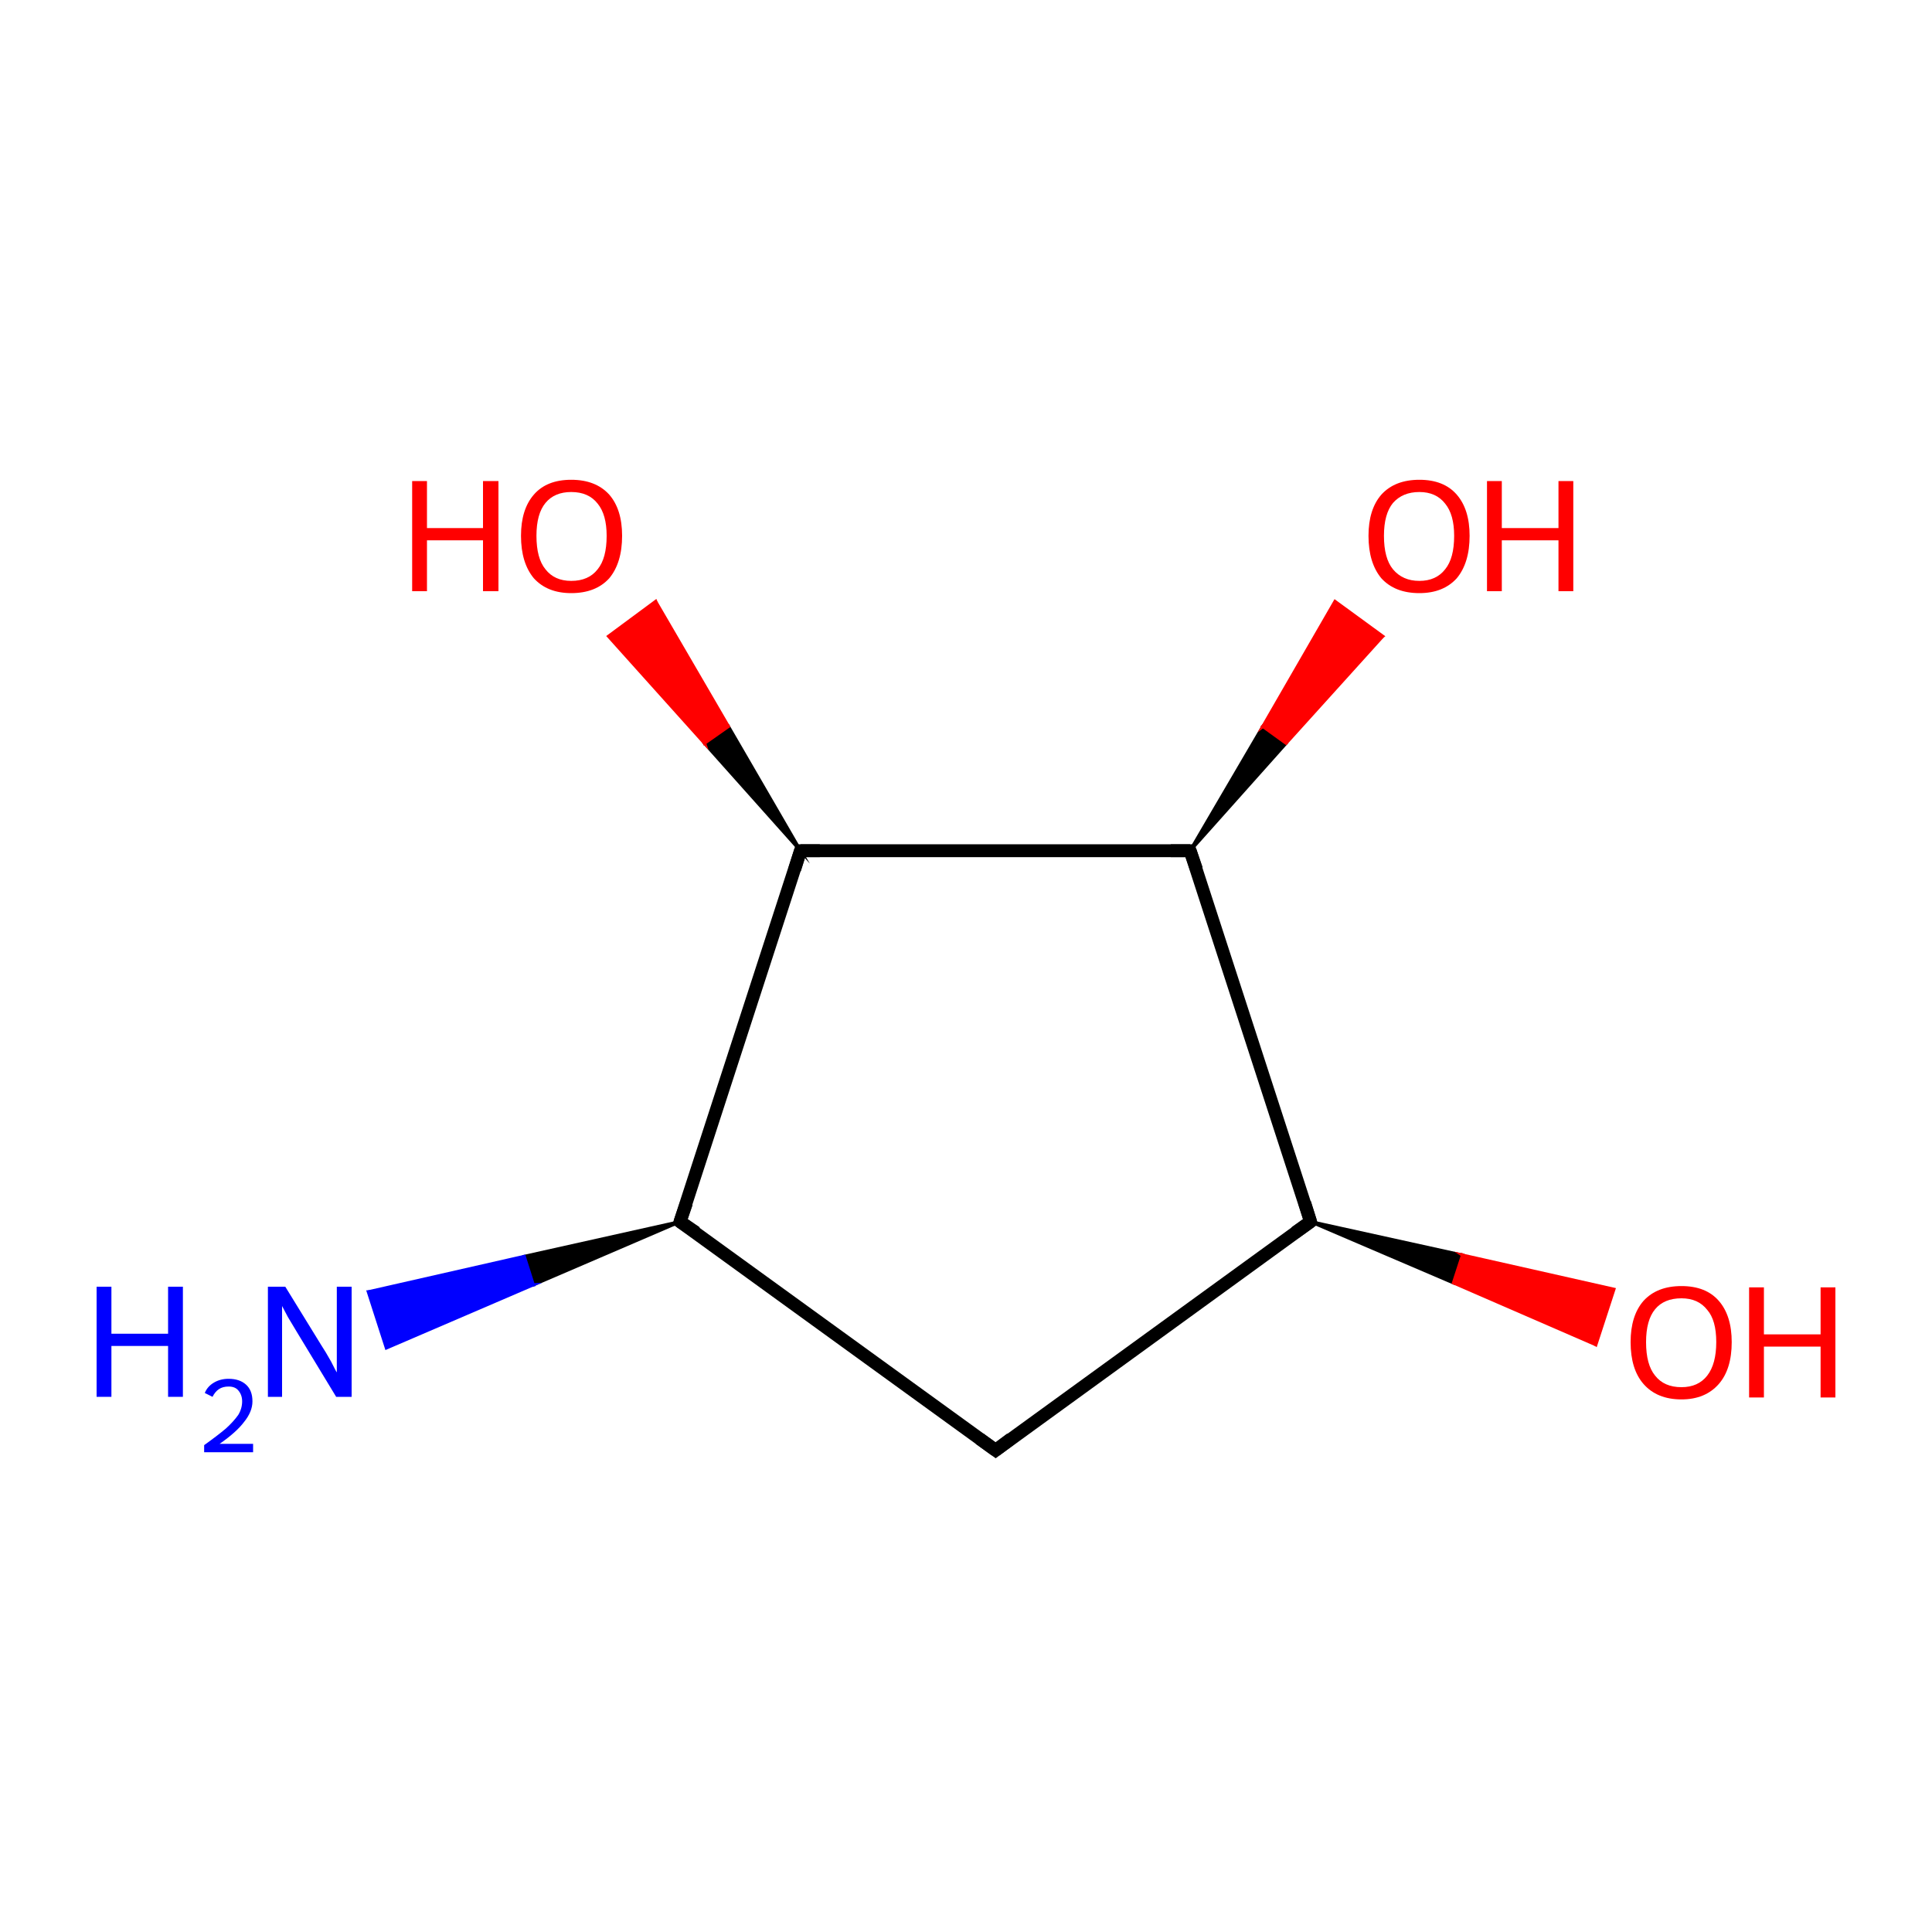 <?xml version='1.0' encoding='iso-8859-1'?>
<svg version='1.1' baseProfile='full'
              xmlns='http://www.w3.org/2000/svg'
                      xmlns:rdkit='http://www.rdkit.org/xml'
                      xmlns:xlink='http://www.w3.org/1999/xlink'
                  xml:space='preserve'
width='300px' height='300px' viewBox='0 0 300 300'>
<!-- END OF HEADER -->
<rect style='opacity:1.0;fill:#FFFFFF;stroke:none' width='300.0' height='300.0' x='0.0' y='0.0'> </rect>
<path class='bond-0 atom-1 atom-0' d='M 105.6,189.7 L 82.8,199.5 L 81.4,195.1 Z' style='fill:#000000;fill-rule:evenodd;fill-opacity:1;stroke:#000000;stroke-width:0.5px;stroke-linecap:butt;stroke-linejoin:miter;stroke-miterlimit:10;stroke-opacity:1;' />
<path class='bond-0 atom-1 atom-0' d='M 82.8,199.5 L 57.2,200.6 L 60.0,209.3 Z' style='fill:#0000FF;fill-rule:evenodd;fill-opacity:1;stroke:#0000FF;stroke-width:0.5px;stroke-linecap:butt;stroke-linejoin:miter;stroke-miterlimit:10;stroke-opacity:1;' />
<path class='bond-0 atom-1 atom-0' d='M 82.8,199.5 L 81.4,195.1 L 57.2,200.6 Z' style='fill:#0000FF;fill-rule:evenodd;fill-opacity:1;stroke:#0000FF;stroke-width:0.5px;stroke-linecap:butt;stroke-linejoin:miter;stroke-miterlimit:10;stroke-opacity:1;' />
<path class='bond-1 atom-1 atom-2' d='M 105.6,189.7 L 154.6,225.2' style='fill:none;fill-rule:evenodd;stroke:#000000;stroke-width:2.0px;stroke-linecap:butt;stroke-linejoin:miter;stroke-opacity:1' />
<path class='bond-2 atom-2 atom-3' d='M 154.6,225.2 L 203.5,189.7' style='fill:none;fill-rule:evenodd;stroke:#000000;stroke-width:2.0px;stroke-linecap:butt;stroke-linejoin:miter;stroke-opacity:1' />
<path class='bond-3 atom-3 atom-4' d='M 203.5,189.7 L 227.1,194.9 L 225.7,199.2 Z' style='fill:#000000;fill-rule:evenodd;fill-opacity:1;stroke:#000000;stroke-width:0.5px;stroke-linecap:butt;stroke-linejoin:miter;stroke-miterlimit:10;stroke-opacity:1;' />
<path class='bond-3 atom-3 atom-4' d='M 227.1,194.9 L 247.8,208.8 L 250.6,200.2 Z' style='fill:#FF0000;fill-rule:evenodd;fill-opacity:1;stroke:#FF0000;stroke-width:0.5px;stroke-linecap:butt;stroke-linejoin:miter;stroke-miterlimit:10;stroke-opacity:1;' />
<path class='bond-3 atom-3 atom-4' d='M 227.1,194.9 L 225.7,199.2 L 247.8,208.8 Z' style='fill:#FF0000;fill-rule:evenodd;fill-opacity:1;stroke:#FF0000;stroke-width:0.5px;stroke-linecap:butt;stroke-linejoin:miter;stroke-miterlimit:10;stroke-opacity:1;' />
<path class='bond-4 atom-3 atom-5' d='M 203.5,189.7 L 184.8,132.1' style='fill:none;fill-rule:evenodd;stroke:#000000;stroke-width:2.0px;stroke-linecap:butt;stroke-linejoin:miter;stroke-opacity:1' />
<path class='bond-5 atom-5 atom-6' d='M 184.8,132.1 L 196.1,112.8 L 199.7,115.4 Z' style='fill:#000000;fill-rule:evenodd;fill-opacity:1;stroke:#000000;stroke-width:0.5px;stroke-linecap:butt;stroke-linejoin:miter;stroke-miterlimit:10;stroke-opacity:1;' />
<path class='bond-5 atom-5 atom-6' d='M 196.1,112.8 L 214.7,98.8 L 207.3,93.4 Z' style='fill:#FF0000;fill-rule:evenodd;fill-opacity:1;stroke:#FF0000;stroke-width:0.5px;stroke-linecap:butt;stroke-linejoin:miter;stroke-miterlimit:10;stroke-opacity:1;' />
<path class='bond-5 atom-5 atom-6' d='M 196.1,112.8 L 199.7,115.4 L 214.7,98.8 Z' style='fill:#FF0000;fill-rule:evenodd;fill-opacity:1;stroke:#FF0000;stroke-width:0.5px;stroke-linecap:butt;stroke-linejoin:miter;stroke-miterlimit:10;stroke-opacity:1;' />
<path class='bond-6 atom-5 atom-7' d='M 184.8,132.1 L 124.3,132.1' style='fill:none;fill-rule:evenodd;stroke:#000000;stroke-width:2.0px;stroke-linecap:butt;stroke-linejoin:miter;stroke-opacity:1' />
<path class='bond-7 atom-7 atom-8' d='M 124.3,132.1 L 109.4,115.4 L 113.1,112.8 Z' style='fill:#000000;fill-rule:evenodd;fill-opacity:1;stroke:#000000;stroke-width:0.5px;stroke-linecap:butt;stroke-linejoin:miter;stroke-miterlimit:10;stroke-opacity:1;' />
<path class='bond-7 atom-7 atom-8' d='M 109.4,115.4 L 101.8,93.4 L 94.5,98.8 Z' style='fill:#FF0000;fill-rule:evenodd;fill-opacity:1;stroke:#FF0000;stroke-width:0.5px;stroke-linecap:butt;stroke-linejoin:miter;stroke-miterlimit:10;stroke-opacity:1;' />
<path class='bond-7 atom-7 atom-8' d='M 109.4,115.4 L 113.1,112.8 L 101.8,93.4 Z' style='fill:#FF0000;fill-rule:evenodd;fill-opacity:1;stroke:#FF0000;stroke-width:0.5px;stroke-linecap:butt;stroke-linejoin:miter;stroke-miterlimit:10;stroke-opacity:1;' />
<path class='bond-8 atom-7 atom-1' d='M 124.3,132.1 L 105.6,189.7' style='fill:none;fill-rule:evenodd;stroke:#000000;stroke-width:2.0px;stroke-linecap:butt;stroke-linejoin:miter;stroke-opacity:1' />
<path d='M 108.1,191.4 L 105.6,189.7 L 106.6,186.8' style='fill:none;stroke:#000000;stroke-width:2.0px;stroke-linecap:butt;stroke-linejoin:miter;stroke-miterlimit:10;stroke-opacity:1;' />
<path d='M 152.1,223.4 L 154.6,225.2 L 157.0,223.4' style='fill:none;stroke:#000000;stroke-width:2.0px;stroke-linecap:butt;stroke-linejoin:miter;stroke-miterlimit:10;stroke-opacity:1;' />
<path d='M 201.1,191.4 L 203.5,189.7 L 202.6,186.8' style='fill:none;stroke:#000000;stroke-width:2.0px;stroke-linecap:butt;stroke-linejoin:miter;stroke-miterlimit:10;stroke-opacity:1;' />
<path d='M 185.8,135.0 L 184.8,132.1 L 181.8,132.1' style='fill:none;stroke:#000000;stroke-width:2.0px;stroke-linecap:butt;stroke-linejoin:miter;stroke-miterlimit:10;stroke-opacity:1;' />
<path d='M 127.3,132.1 L 124.3,132.1 L 123.4,135.0' style='fill:none;stroke:#000000;stroke-width:2.0px;stroke-linecap:butt;stroke-linejoin:miter;stroke-miterlimit:10;stroke-opacity:1;' />
<path class='atom-0' d='M 15.0 199.8
L 17.3 199.8
L 17.3 207.1
L 26.1 207.1
L 26.1 199.8
L 28.4 199.8
L 28.4 216.9
L 26.1 216.9
L 26.1 209.0
L 17.3 209.0
L 17.3 216.9
L 15.0 216.9
L 15.0 199.8
' fill='#0000FF'/>
<path class='atom-0' d='M 31.8 216.3
Q 32.2 215.3, 33.2 214.7
Q 34.2 214.1, 35.5 214.1
Q 37.2 214.1, 38.2 215.0
Q 39.2 215.9, 39.2 217.6
Q 39.2 219.2, 37.9 220.8
Q 36.7 222.4, 34.1 224.2
L 39.3 224.2
L 39.3 225.5
L 31.7 225.5
L 31.7 224.4
Q 33.8 222.9, 35.1 221.8
Q 36.3 220.7, 37.0 219.7
Q 37.6 218.7, 37.6 217.6
Q 37.6 216.6, 37.0 215.9
Q 36.5 215.3, 35.5 215.3
Q 34.6 215.3, 34.0 215.7
Q 33.4 216.1, 33.0 216.9
L 31.8 216.3
' fill='#0000FF'/>
<path class='atom-0' d='M 44.3 199.8
L 49.9 208.9
Q 50.5 209.8, 51.4 211.4
Q 52.2 213.0, 52.3 213.1
L 52.3 199.8
L 54.6 199.8
L 54.6 216.9
L 52.2 216.9
L 46.2 207.0
Q 45.5 205.8, 44.7 204.5
Q 44.0 203.2, 43.8 202.8
L 43.8 216.9
L 41.6 216.9
L 41.6 199.8
L 44.3 199.8
' fill='#0000FF'/>
<path class='atom-4' d='M 253.2 208.4
Q 253.2 204.3, 255.2 202.0
Q 257.3 199.7, 261.1 199.7
Q 264.9 199.7, 266.9 202.0
Q 268.9 204.3, 268.9 208.4
Q 268.9 212.6, 266.9 214.9
Q 264.8 217.3, 261.1 217.3
Q 257.3 217.3, 255.2 214.9
Q 253.2 212.6, 253.2 208.4
M 261.1 215.4
Q 263.7 215.4, 265.1 213.6
Q 266.5 211.8, 266.5 208.4
Q 266.5 205.0, 265.1 203.4
Q 263.7 201.6, 261.1 201.6
Q 258.4 201.6, 257.0 203.3
Q 255.6 205.0, 255.6 208.4
Q 255.6 211.9, 257.0 213.6
Q 258.4 215.4, 261.1 215.4
' fill='#FF0000'/>
<path class='atom-4' d='M 271.6 199.9
L 273.9 199.9
L 273.9 207.2
L 282.7 207.2
L 282.7 199.9
L 285.0 199.9
L 285.0 217.0
L 282.7 217.0
L 282.7 209.1
L 273.9 209.1
L 273.9 217.0
L 271.6 217.0
L 271.6 199.9
' fill='#FF0000'/>
<path class='atom-6' d='M 212.5 83.2
Q 212.5 79.1, 214.5 76.8
Q 216.6 74.5, 220.4 74.5
Q 224.2 74.5, 226.2 76.8
Q 228.2 79.1, 228.2 83.2
Q 228.2 87.4, 226.2 89.8
Q 224.1 92.1, 220.4 92.1
Q 216.6 92.1, 214.5 89.8
Q 212.5 87.4, 212.5 83.2
M 220.4 90.2
Q 223.0 90.2, 224.4 88.4
Q 225.8 86.7, 225.8 83.2
Q 225.8 79.9, 224.4 78.2
Q 223.0 76.4, 220.4 76.4
Q 217.8 76.4, 216.3 78.1
Q 214.9 79.8, 214.9 83.2
Q 214.9 86.7, 216.3 88.4
Q 217.8 90.2, 220.4 90.2
' fill='#FF0000'/>
<path class='atom-6' d='M 230.9 74.7
L 233.2 74.7
L 233.2 82.0
L 242.0 82.0
L 242.0 74.7
L 244.3 74.7
L 244.3 91.8
L 242.0 91.8
L 242.0 83.9
L 233.2 83.9
L 233.2 91.8
L 230.9 91.8
L 230.9 74.7
' fill='#FF0000'/>
<path class='atom-8' d='M 64.0 74.7
L 66.3 74.7
L 66.3 82.0
L 75.0 82.0
L 75.0 74.7
L 77.4 74.7
L 77.4 91.8
L 75.0 91.8
L 75.0 83.9
L 66.3 83.9
L 66.3 91.8
L 64.0 91.8
L 64.0 74.7
' fill='#FF0000'/>
<path class='atom-8' d='M 80.9 83.2
Q 80.9 79.1, 82.9 76.8
Q 84.9 74.5, 88.7 74.5
Q 92.5 74.5, 94.6 76.8
Q 96.6 79.1, 96.6 83.2
Q 96.6 87.4, 94.6 89.8
Q 92.5 92.1, 88.7 92.1
Q 85.0 92.1, 82.9 89.8
Q 80.9 87.4, 80.9 83.2
M 88.7 90.2
Q 91.4 90.2, 92.8 88.4
Q 94.2 86.7, 94.2 83.2
Q 94.2 79.9, 92.8 78.2
Q 91.4 76.4, 88.7 76.4
Q 86.1 76.4, 84.7 78.1
Q 83.3 79.8, 83.3 83.2
Q 83.3 86.7, 84.7 88.4
Q 86.1 90.2, 88.7 90.2
' fill='#FF0000'/>
</svg>
